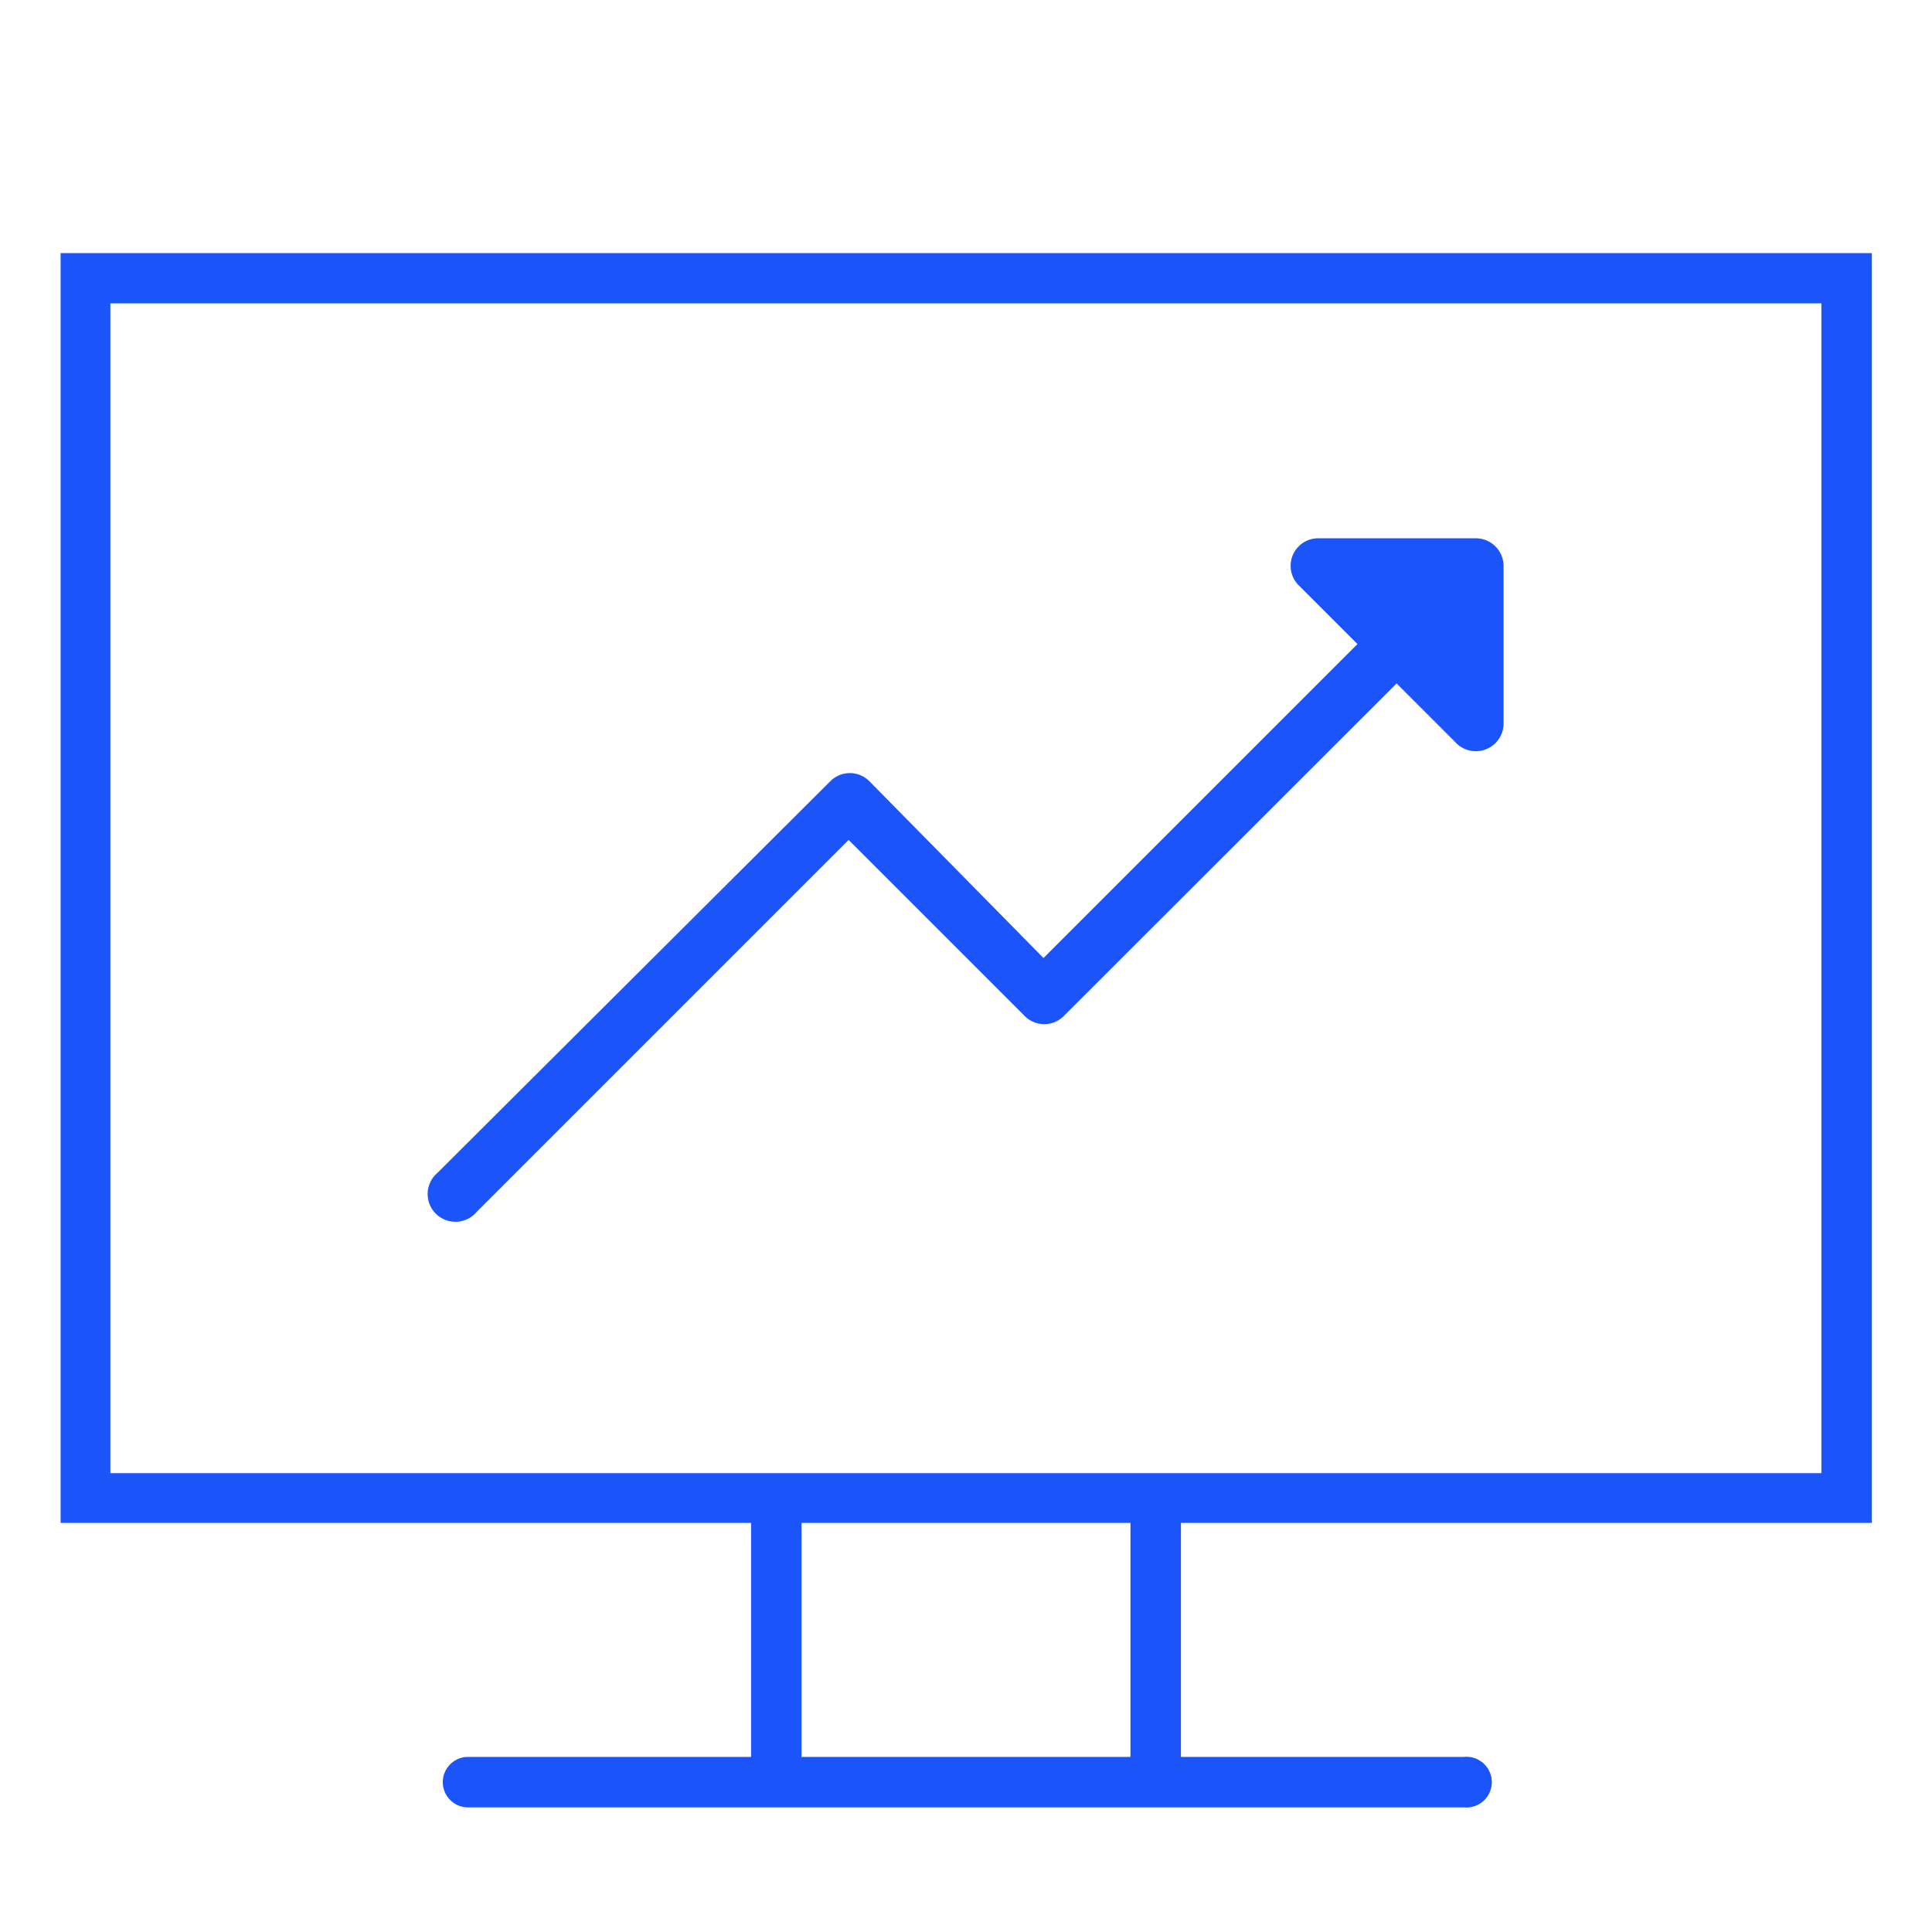 <?xml version="1.0" encoding="UTF-8"?> <svg xmlns="http://www.w3.org/2000/svg" id="Layer_1" data-name="Layer 1" viewBox="0 0 80 80"><defs><style>.cls-1,.cls-2{fill:#1b54f8;}.cls-1{fill-rule:evenodd;}</style></defs><path class="cls-1" d="M60.26,30.73a1.15,1.15,0,0,0,2-.81V23.43a1.15,1.15,0,0,0-1.15-1.14H54.59a1.14,1.14,0,0,0-.81,1.95l2.43,2.43-13,13L36,32.35a1.14,1.14,0,0,0-1.62,0L18.12,48.56a1.15,1.15,0,1,0,1.62,1.62l15.4-15.4,7.29,7.29a1.14,1.14,0,0,0,1.62,0L57.83,28.3Z"></path><path class="cls-2" d="M60.62,72.75H48.9V63.06H77.51V10.48h-75V63.06H31.1v9.69H19.38a1,1,0,0,0,0,2.09H60.62a1.05,1.05,0,1,0,0-2.09ZM4.57,61V12.56H75.42V61ZM46.81,72.75H33.19V63.06H46.81Z"></path></svg> 